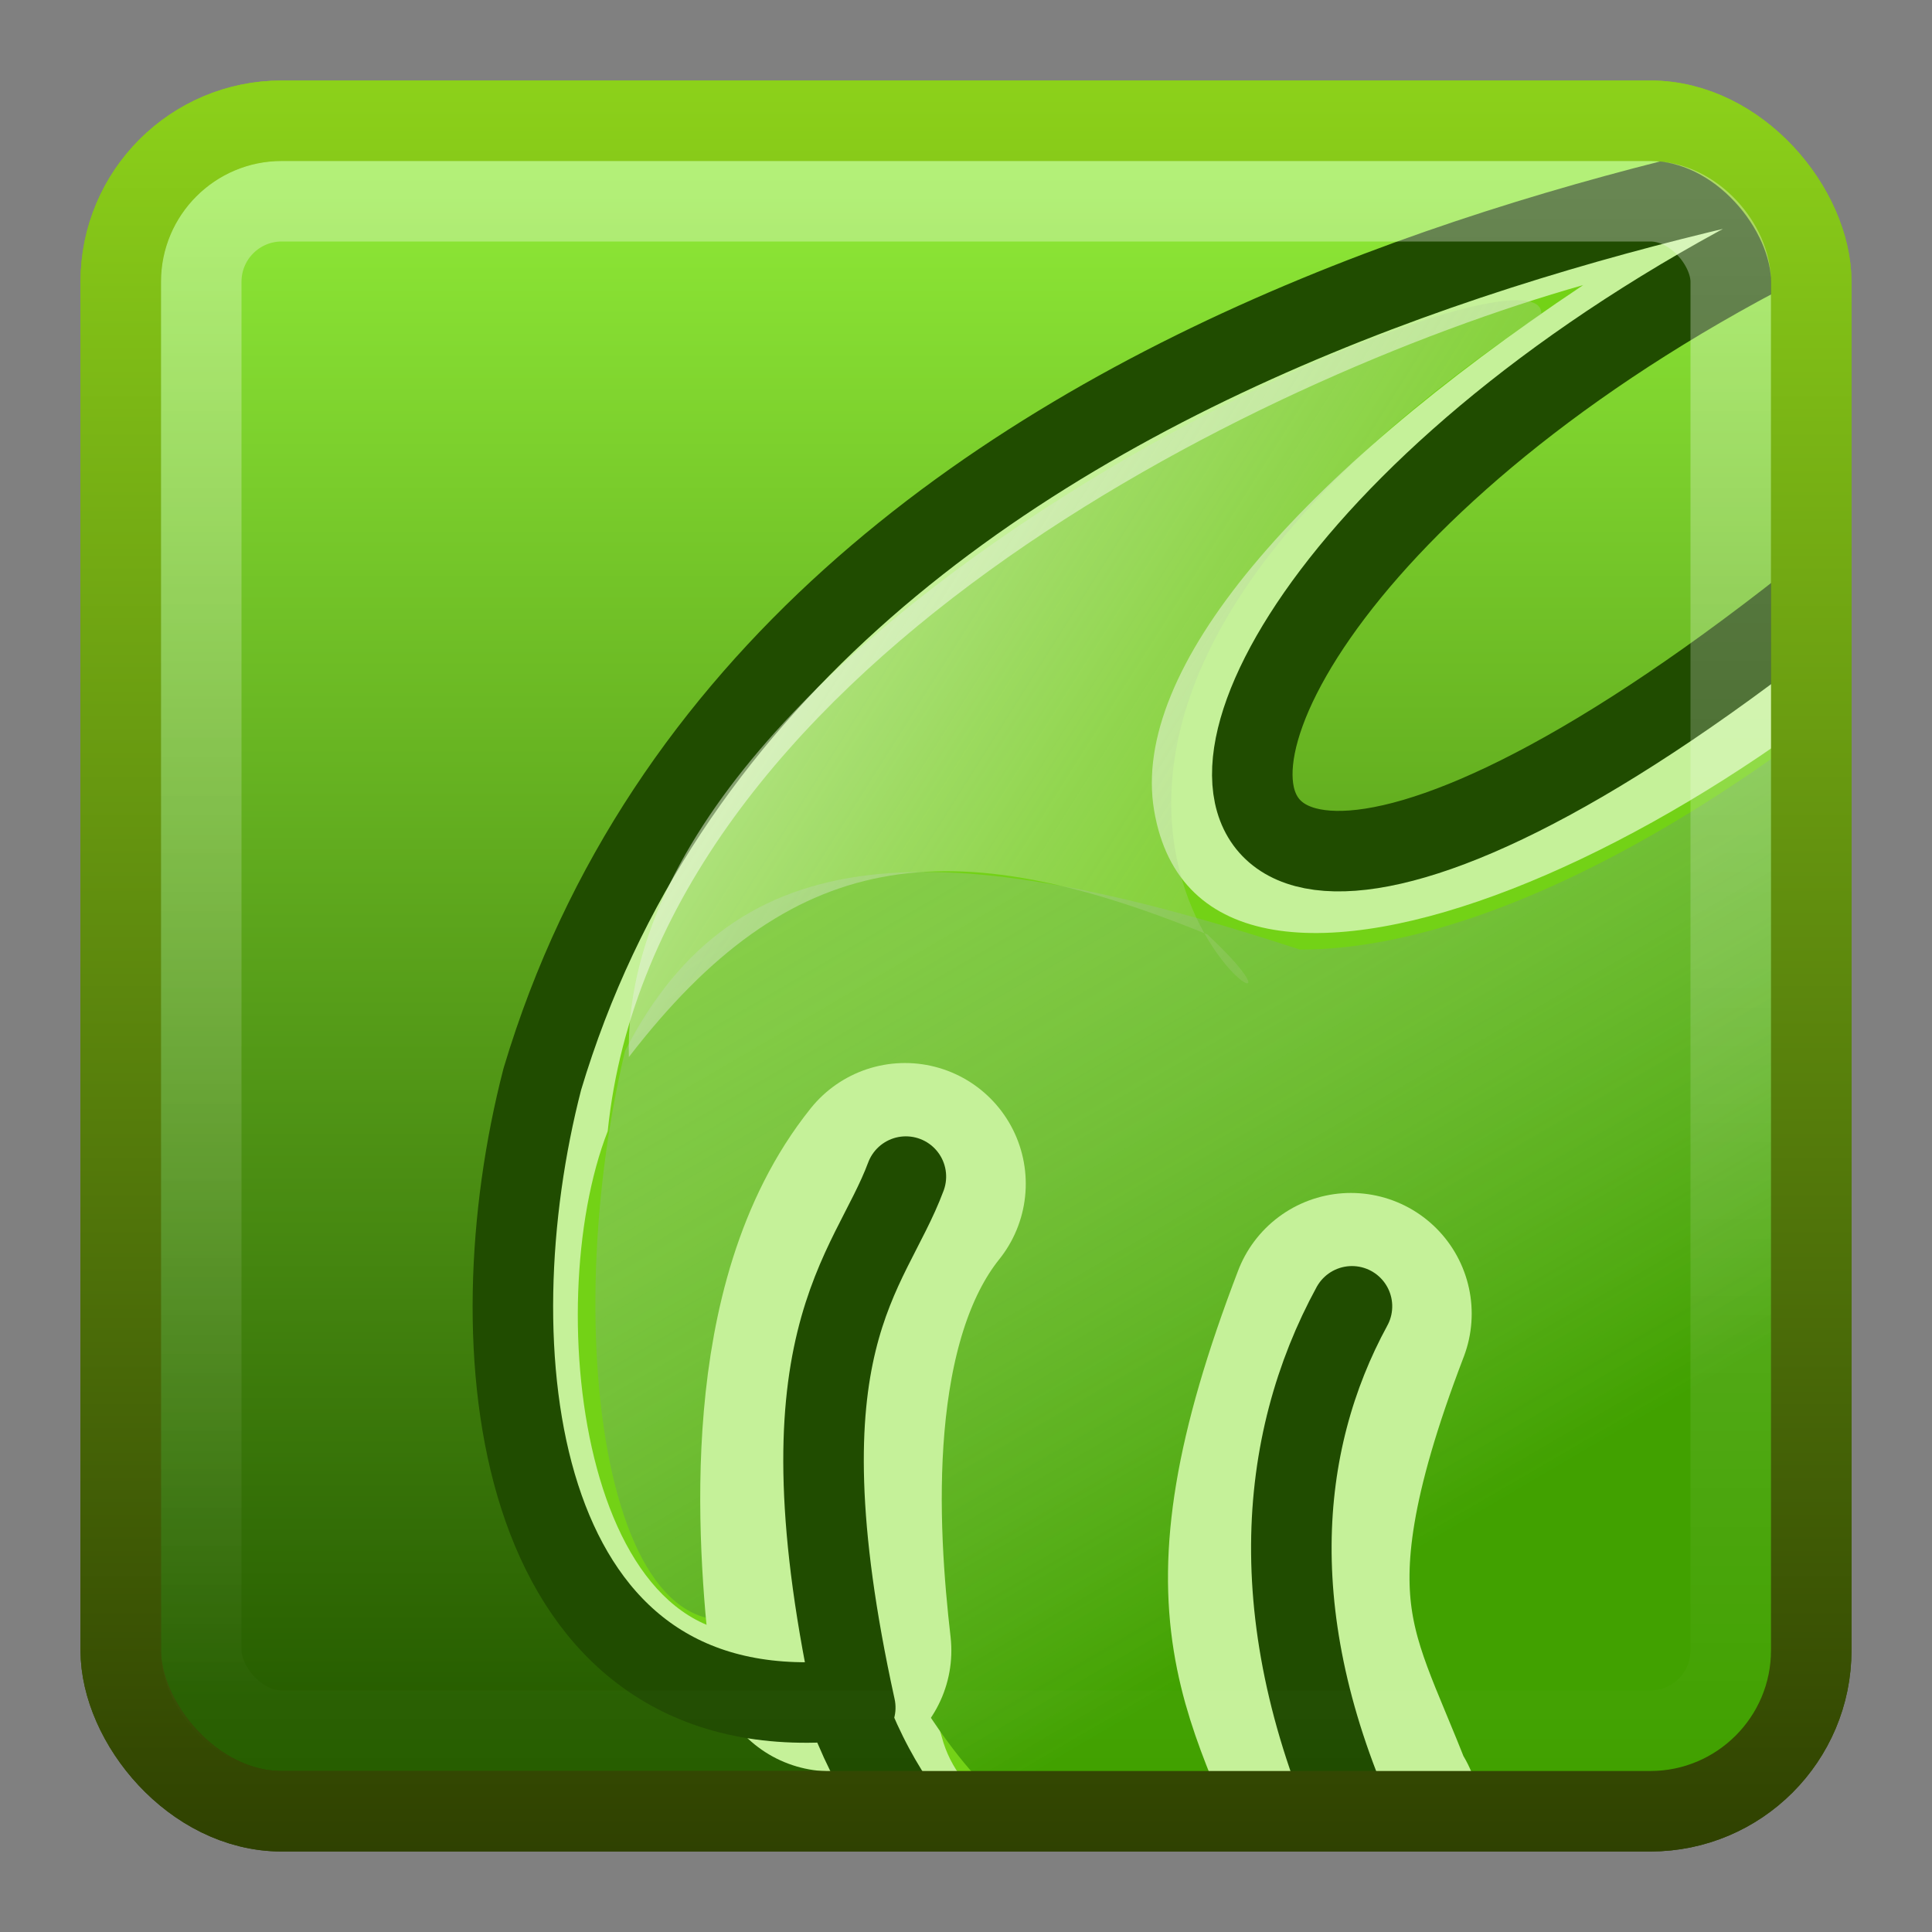 <?xml version="1.0" encoding="UTF-8" standalone="no"?>
<!-- Created with Inkscape (http://www.inkscape.org/) -->

<svg
   xmlns:dc="http://purl.org/dc/elements/1.1/"
   xmlns:cc="http://creativecommons.org/ns#"
   xmlns:rdf="http://www.w3.org/1999/02/22-rdf-syntax-ns#"
   xmlns:svg="http://www.w3.org/2000/svg"
   xmlns="http://www.w3.org/2000/svg"
   xmlns:xlink="http://www.w3.org/1999/xlink"
   xmlns:sodipodi="http://sodipodi.sourceforge.net/DTD/sodipodi-0.dtd"
   xmlns:inkscape="http://www.inkscape.org/namespaces/inkscape"
   width="24"
   height="24"
   id="svg4230"
   version="1.1"
   inkscape:version="0.91 r13725"
   sodipodi:docname="midori.svg">
  <rect width="100%" height="100%" fill="#808080" stroke="none"/>
  <defs
     id="defs4232">
    <linearGradient
       gradientUnits="userSpaceOnUse"
       id="linearGradient4594-3"
       x1="8.211"
       x2="31.743"
       y1="-5.714"
       y2="25.487">
      <stop
         offset="0"
         stop-color="#fff"
         id="stop37-5-1-3" />
      <stop
         offset="1"
         stop-color="#fff"
         stop-opacity="0"
         id="stop39-0" />
    </linearGradient>
    <linearGradient
       inkscape:collect="always"
       xlink:href="#linearGradient4050"
       id="linearGradient3120"
       gradientUnits="userSpaceOnUse"
       gradientTransform="matrix(0.54,0,0,0.612,-0.972,1026.933)"
       x1="22.44"
       y1="4.894"
       x2="22.44"
       y2="38.217" />
    <linearGradient
       id="linearGradient4050">
      <stop
         id="stop4052"
         offset="0"
         style="stop-color:#ffffff;stop-opacity:0.669;" />
      <stop
         id="stop4054"
         offset="1"
         style="stop-color:#ffffff;stop-opacity:0;" />
    </linearGradient>
    <linearGradient
       inkscape:collect="always"
       xlink:href="#linearGradient3801-25-2"
       id="linearGradient4811-5"
       gradientUnits="userSpaceOnUse"
       gradientTransform="matrix(0.551,0,0,0.552,-1.345,1028.092)"
       x1="24.42"
       y1="2.366"
       x2="24.42"
       y2="43.004" />
    <linearGradient
       id="linearGradient3801-25-2">
      <stop
         style="stop-color:#8cd11a;stop-opacity:1;"
         offset="0"
         id="stop3803-6" />
      <stop
         style="stop-color:#2d3e00;stop-opacity:1;"
         offset="1"
         id="stop3805-6" />
    </linearGradient>
    <clipPath
       id="clipPath5403"
       clipPathUnits="userSpaceOnUse">
      <rect
         rx="2.386"
         ry="2.386"
         y="7.403"
         x="1.001"
         height="32.58"
         width="32.58"
         id="rect5405"
         style="fill:black;fill-opacity:1;fill-rule:nonzero;stroke:none;stroke-width:1;marker:none;visibility:visible;display:inline;overflow:visible;enable-background:accumulate" />
    </clipPath>
    <linearGradient
       inkscape:collect="always"
       xlink:href="#linearGradient3458"
       id="linearGradient4813"
       gradientUnits="userSpaceOnUse"
       gradientTransform="matrix(0.936,0.264,-0.264,0.936,8.982,-7.566)"
       x1="33"
       y1="33"
       x2="4"
       y2="5" />
    <linearGradient
       id="linearGradient3458">
      <stop
         style="stop-color:#41a100;stop-opacity:1;"
         offset="0"
         id="stop3460" />
      <stop
         style="stop-color:#ffffff;stop-opacity:0;"
         offset="1"
         id="stop3462" />
    </linearGradient>
    <linearGradient
       inkscape:collect="always"
       xlink:href="#linearGradient3412"
       id="linearGradient4815"
       gradientUnits="userSpaceOnUse"
       gradientTransform="matrix(0.936,0.264,-0.264,0.936,7.276,-7.377)"
       x1="13"
       y1="11"
       x2="40"
       y2="19" />
    <linearGradient
       id="linearGradient3412">
      <stop
         style="stop-color:#ffffff;stop-opacity:0.598;"
         offset="0"
         id="stop3414" />
      <stop
         style="stop-color:#4e9a06;stop-opacity:0;"
         offset="1"
         id="stop3416" />
    </linearGradient>
    <linearGradient
       id="linearGradient5630-6">
      <stop
         id="stop5632-4"
         offset="0"
         style="stop-color:#97f43b;stop-opacity:1" />
      <stop
         id="stop5634-67"
         offset="1"
         style="stop-color:#275e00;stop-opacity:1" />
    </linearGradient>
    <linearGradient
       id="linearGradient3801-25-5">
      <stop
         style="stop-color:#8cd11a;stop-opacity:1;"
         offset="0"
         id="stop3803-4" />
      <stop
         style="stop-color:#2d3e00;stop-opacity:1;"
         offset="1"
         id="stop3805-5" />
    </linearGradient>
    <linearGradient
       y2="30.02"
       x2="-42"
       y1="-7"
       x1="-42"
       gradientTransform="matrix(0.552,0,0,0.552,58.718,1032.901)"
       gradientUnits="userSpaceOnUse"
       id="linearGradient4226"
       xlink:href="#linearGradient5630-6"
       inkscape:collect="always" />
    <linearGradient
       y2="43.004"
       x2="24.42"
       y1="2.366"
       x1="24.42"
       gradientTransform="matrix(0.551,0,0,0.552,25.619,1027.378)"
       gradientUnits="userSpaceOnUse"
       id="linearGradient4228"
       xlink:href="#linearGradient3801-25-5"
       inkscape:collect="always" />
  </defs>
  <sodipodi:namedview
     id="base"
     pagecolor="#ffffff"
     bordercolor="#666666"
     borderopacity="1.0"
     inkscape:pageopacity="0.0"
     inkscape:pageshadow="2"
     inkscape:zoom="11.2"
     inkscape:cx="12.5"
     inkscape:cy="12.767857"
     inkscape:document-units="px"
     inkscape:current-layer="capa1"
     showgrid="true"
     inkscape:window-width="1366"
     inkscape:window-height="704"
     inkscape:window-x="0"
     inkscape:window-y="27"
     inkscape:window-maximized="1">
    <inkscape:grid
       type="xygrid"
       id="grid4238"
       empspacing="5"
       visible="true"
       enabled="true"
       snapvisiblegridlinesonly="true" />
  </sodipodi:namedview>
  <g
     inkscape:label="Capa 1"
     inkscape:groupmode="layer"
     id="capa1"
     transform="translate(0,-1028.362)">
    <rect
       style="color:black;fill:url(#linearGradient4226);fill-opacity:1;fill-rule:nonzero;stroke:url(#linearGradient4228);stroke-width:1;stroke-linecap:butt;stroke-linejoin:miter;stroke-miterlimit:4;stroke-opacity:1;stroke-dasharray:none;stroke-dashoffset:0;marker:none;visibility:visible;display:inline;overflow:visible;enable-background:accumulate"
       id="rect3874"
       width="21"
       height="21"
       x="1.5"
       y="1029.862"
       ry="2"
       rx="2" />
    <g
       id="g5301"
       transform="matrix(0.631,0,0,0.631,1.203,1025.53)"
       clip-path="url(#clipPath5403)">
      <g
         transform="matrix(0.936,0.264,-0.264,0.936,9.069,-7.767)"
         style="stroke:none"
         id="g5303">
        <path
           inkscape:connector-curvature="0"
           sodipodi:nodetypes="ccsssscssccc"
           id="path5305"
           d="M 32.627,6.67 C 28.943,10.347 11.112,12.664 9,33 c 0.341,5.116 2.75,11.619 7.5,10.598 0.983,-0.211 2.039,0.197 2.704,0.81 4.352,4.011 8.529,2.375 9.651,-0.445 0.215,-0.541 0.9,-0.597 1.461,-0.373 C 36.857,46.201 38.613,38.646 39,33 39.097,30.551 37.801,11.943 35.822,10.473 35.232,10.035 33.802,12.187 32.645,14.379 23.397,31.896 11.762,24.057 32.238,7.155 l 0.235,-0.527 0.271,0.031"
           style="fill:#c5f199;fill-opacity:1;fill-rule:nonzero;stroke:none" />
        <g
           style="fill:#c5f199;fill-opacity:1;stroke:none"
           id="g5307">
          <path
             inkscape:connector-curvature="0"
             style="fill:#c5f199;fill-opacity:1;fill-rule:evenodd;stroke:none"
             d="M 24,45 24,33"
             id="path5309" />
          <path
             inkscape:connector-curvature="0"
             style="fill:#c5f199;fill-opacity:1;fill-rule:evenodd;stroke:none"
             d="m 15,42 0,-7"
             id="path5311" />
          <path
             inkscape:connector-curvature="0"
             style="fill:#c5f199;fill-opacity:1;fill-rule:evenodd;stroke:none"
             d="m 33,42 0,-7"
             id="path5313" />
        </g>
      </g>
      <g
         transform="matrix(0.936,0.264,-0.264,0.936,9.069,-7.767)"
         id="g5315"
         style="fill:#73d216;fill-opacity:1;stroke:none">
        <path
           inkscape:connector-curvature="0"
           sodipodi:nodetypes="csccsssscc"
           id="path5317"
           d="m 35.235,13.724 c -3.738,8.082 -13.235,16.223 -15.74,10.909 -1.236,-2.621 0.95,-7.294 5.476,-12.587 -5.918,3.639 -15.966,12.612 -14.356,21.845 -0.374,3.84 2.603,10.963 6.461,8.637 1.028,-0.62 2.758,0.276 3.378,1.332 1.319,2.243 6.112,1.588 7.154,0.151 0.768,-1.059 2.374,-1.672 3.638,-1.377 5.533,1.289 5.921,-6.125 5.897,-9.046 1.629,-10.747 -1.787,-15.884 -1.908,-19.864 z"
           style="fill:#73d216;fill-opacity:1;fill-rule:nonzero;stroke:none" />
        <g
           style="fill:#73d216;fill-opacity:1;stroke:none"
           id="g5319">
          <path
             inkscape:connector-curvature="0"
             style="fill:#73d216;fill-opacity:1;fill-rule:evenodd;stroke:none"
             d="m 33,42 0,-7"
             id="path5321" />
          <path
             inkscape:connector-curvature="0"
             style="fill:#73d216;fill-opacity:1;fill-rule:evenodd;stroke:none"
             d="M 24,45 24,33"
             id="path5323" />
          <path
             inkscape:connector-curvature="0"
             style="fill:#73d216;fill-opacity:1;fill-rule:evenodd;stroke:none"
             d="m 15,42 0,-7"
             id="path5325" />
        </g>
      </g>
      <path
         inkscape:connector-curvature="0"
         sodipodi:nodetypes="cccsscsc"
         id="path5327"
         d="m 10.398,25.18 c 2.181,-4.263 6.218,-4.312 13.289,-1.997 4.696,-8e-6 11.006,-4.444 14.575,-8.427 0.8,15.457 -6.084,31.024 -12.214,24.962 -0.82,-0.811 -1.437,0.077 -2.647,0.754 -1.159,0.648 -1.716,0.749 -2.967,0.425 -4.122,0.261 -4.922,-6.381 -6.751,-5.042 -3.47,2.541 -4.717,-4.655 -3.285,-10.676 z"
         style="fill:url(#linearGradient4813);fill-opacity:1;fill-rule:evenodd;stroke:none" />
      <path
         inkscape:connector-curvature="0"
         sodipodi:nodetypes="cc"
         id="path5329"
         d="m 14.445,36.982 c -0.266,-2.311 -0.559,-6.663 1.465,-9.189"
         style="fill:none;stroke:#c5f199;stroke-width:4.755;stroke-linecap:round;stroke-linejoin:miter;stroke-miterlimit:4;stroke-opacity:1;stroke-dasharray:none" />
      <path
         inkscape:connector-curvature="0"
         sodipodi:nodetypes="ccccc"
         id="path5331"
         d="m 24.689,30.351 c -2.333,6.09 -0.816,7.119 0.318,10.431 l 0,0 0,0 -0.144,-0.503"
         style="fill:none;stroke:#c5f199;stroke-width:4.755;stroke-linecap:round;stroke-linejoin:miter;stroke-miterlimit:4;stroke-opacity:1;stroke-dasharray:none" />
      <path
         inkscape:connector-curvature="0"
         sodipodi:nodetypes="ccsssscsc"
         id="path5333"
         d="M 39.094,6.83 C 34.578,7.668 13.466,10.044 8.77,25.733 7.398,31.042 8.17,38.264 14.281,37.998 c 0.433,-0.019 0.478,0.124 0.632,0.488 2.516,5.952 8.707,4.869 10.1,2.536 0.198,-0.332 -0.301,-0.206 0,0 6.305,4.317 9.741,-1.658 11.727,-6.982 2.426,-4.62 3.909,-23.854 2.611,-22.61 -22.117,21.194 -22.075,2.528 -0.255,-4.601"
         style="fill:none;stroke:#204c00;stroke-width:1.585;stroke-linecap:butt;stroke-linejoin:round;stroke-miterlimit:4;stroke-opacity:1;stroke-dasharray:none" />
      <g
         style="fill-opacity:1;stroke:#204c00;stroke-width:1.63;stroke-linecap:round;stroke-linejoin:bevel;stroke-miterlimit:4;stroke-opacity:1;stroke-dasharray:none"
         id="g5335"
         transform="matrix(0.936,0.264,-0.264,0.936,9.069,-7.911)">
        <path
           inkscape:connector-curvature="0"
           sodipodi:nodetypes="cc"
           style="fill:none;stroke:#204c00;stroke-width:1.63;stroke-linecap:round;stroke-linejoin:bevel;stroke-miterlimit:4;stroke-opacity:1;stroke-dasharray:none"
           d="M 18.646,43.904 C 15.052,37.187 16.541,35.406 16.714,33.28"
           id="path5337" />
        <path
           inkscape:connector-curvature="0"
           sodipodi:nodetypes="cc"
           style="fill:none;stroke:#204c00;stroke-width:1.63;stroke-linecap:round;stroke-linejoin:bevel;stroke-miterlimit:4;stroke-opacity:1;stroke-dasharray:none"
           d="M 29.35,43.829 C 26.087,40.085 25.419,36.423 26.118,33.356"
           id="path5339" />
      </g>
      <path
         inkscape:connector-curvature="0"
         sodipodi:nodetypes="ccccccc"
         id="path5341"
         d="m 28.436,10.676 c 0.149,-1.854 -18.195,5.895 -17.962,14.622 3.194,-4.15 6.296,-4.492 11.388,-2.414 3.712,3.467 -7.39,-2.855 6.574,-12.208 l 0,0 0,0 0,0 z"
         style="fill:url(#linearGradient4815);fill-opacity:1;fill-rule:evenodd;stroke:none" />
    </g>
    <rect
       rx="2"
       ry="2"
       y="1029.862"
       x="1.5"
       height="21"
       width="21"
       id="rect4899"
       style="color:black;fill:none;stroke:url(#linearGradient4811-5);stroke-width:1;stroke-linecap:butt;stroke-linejoin:miter;stroke-miterlimit:4;stroke-opacity:1;stroke-dasharray:none;stroke-dashoffset:0;marker:none;visibility:visible;display:inline;overflow:visible;enable-background:accumulate" />
    <rect
       width="19"
       height="19"
       ry="1"
       x="2.5"
       y="1030.862"
       id="rect4513"
       style="opacity:0.5;fill:none;stroke:url(#linearGradient3120);stroke-width:1;stroke-miterlimit:4;stroke-opacity:1;stroke-dasharray:none"
       rx="1" />
  </g>
</svg>
